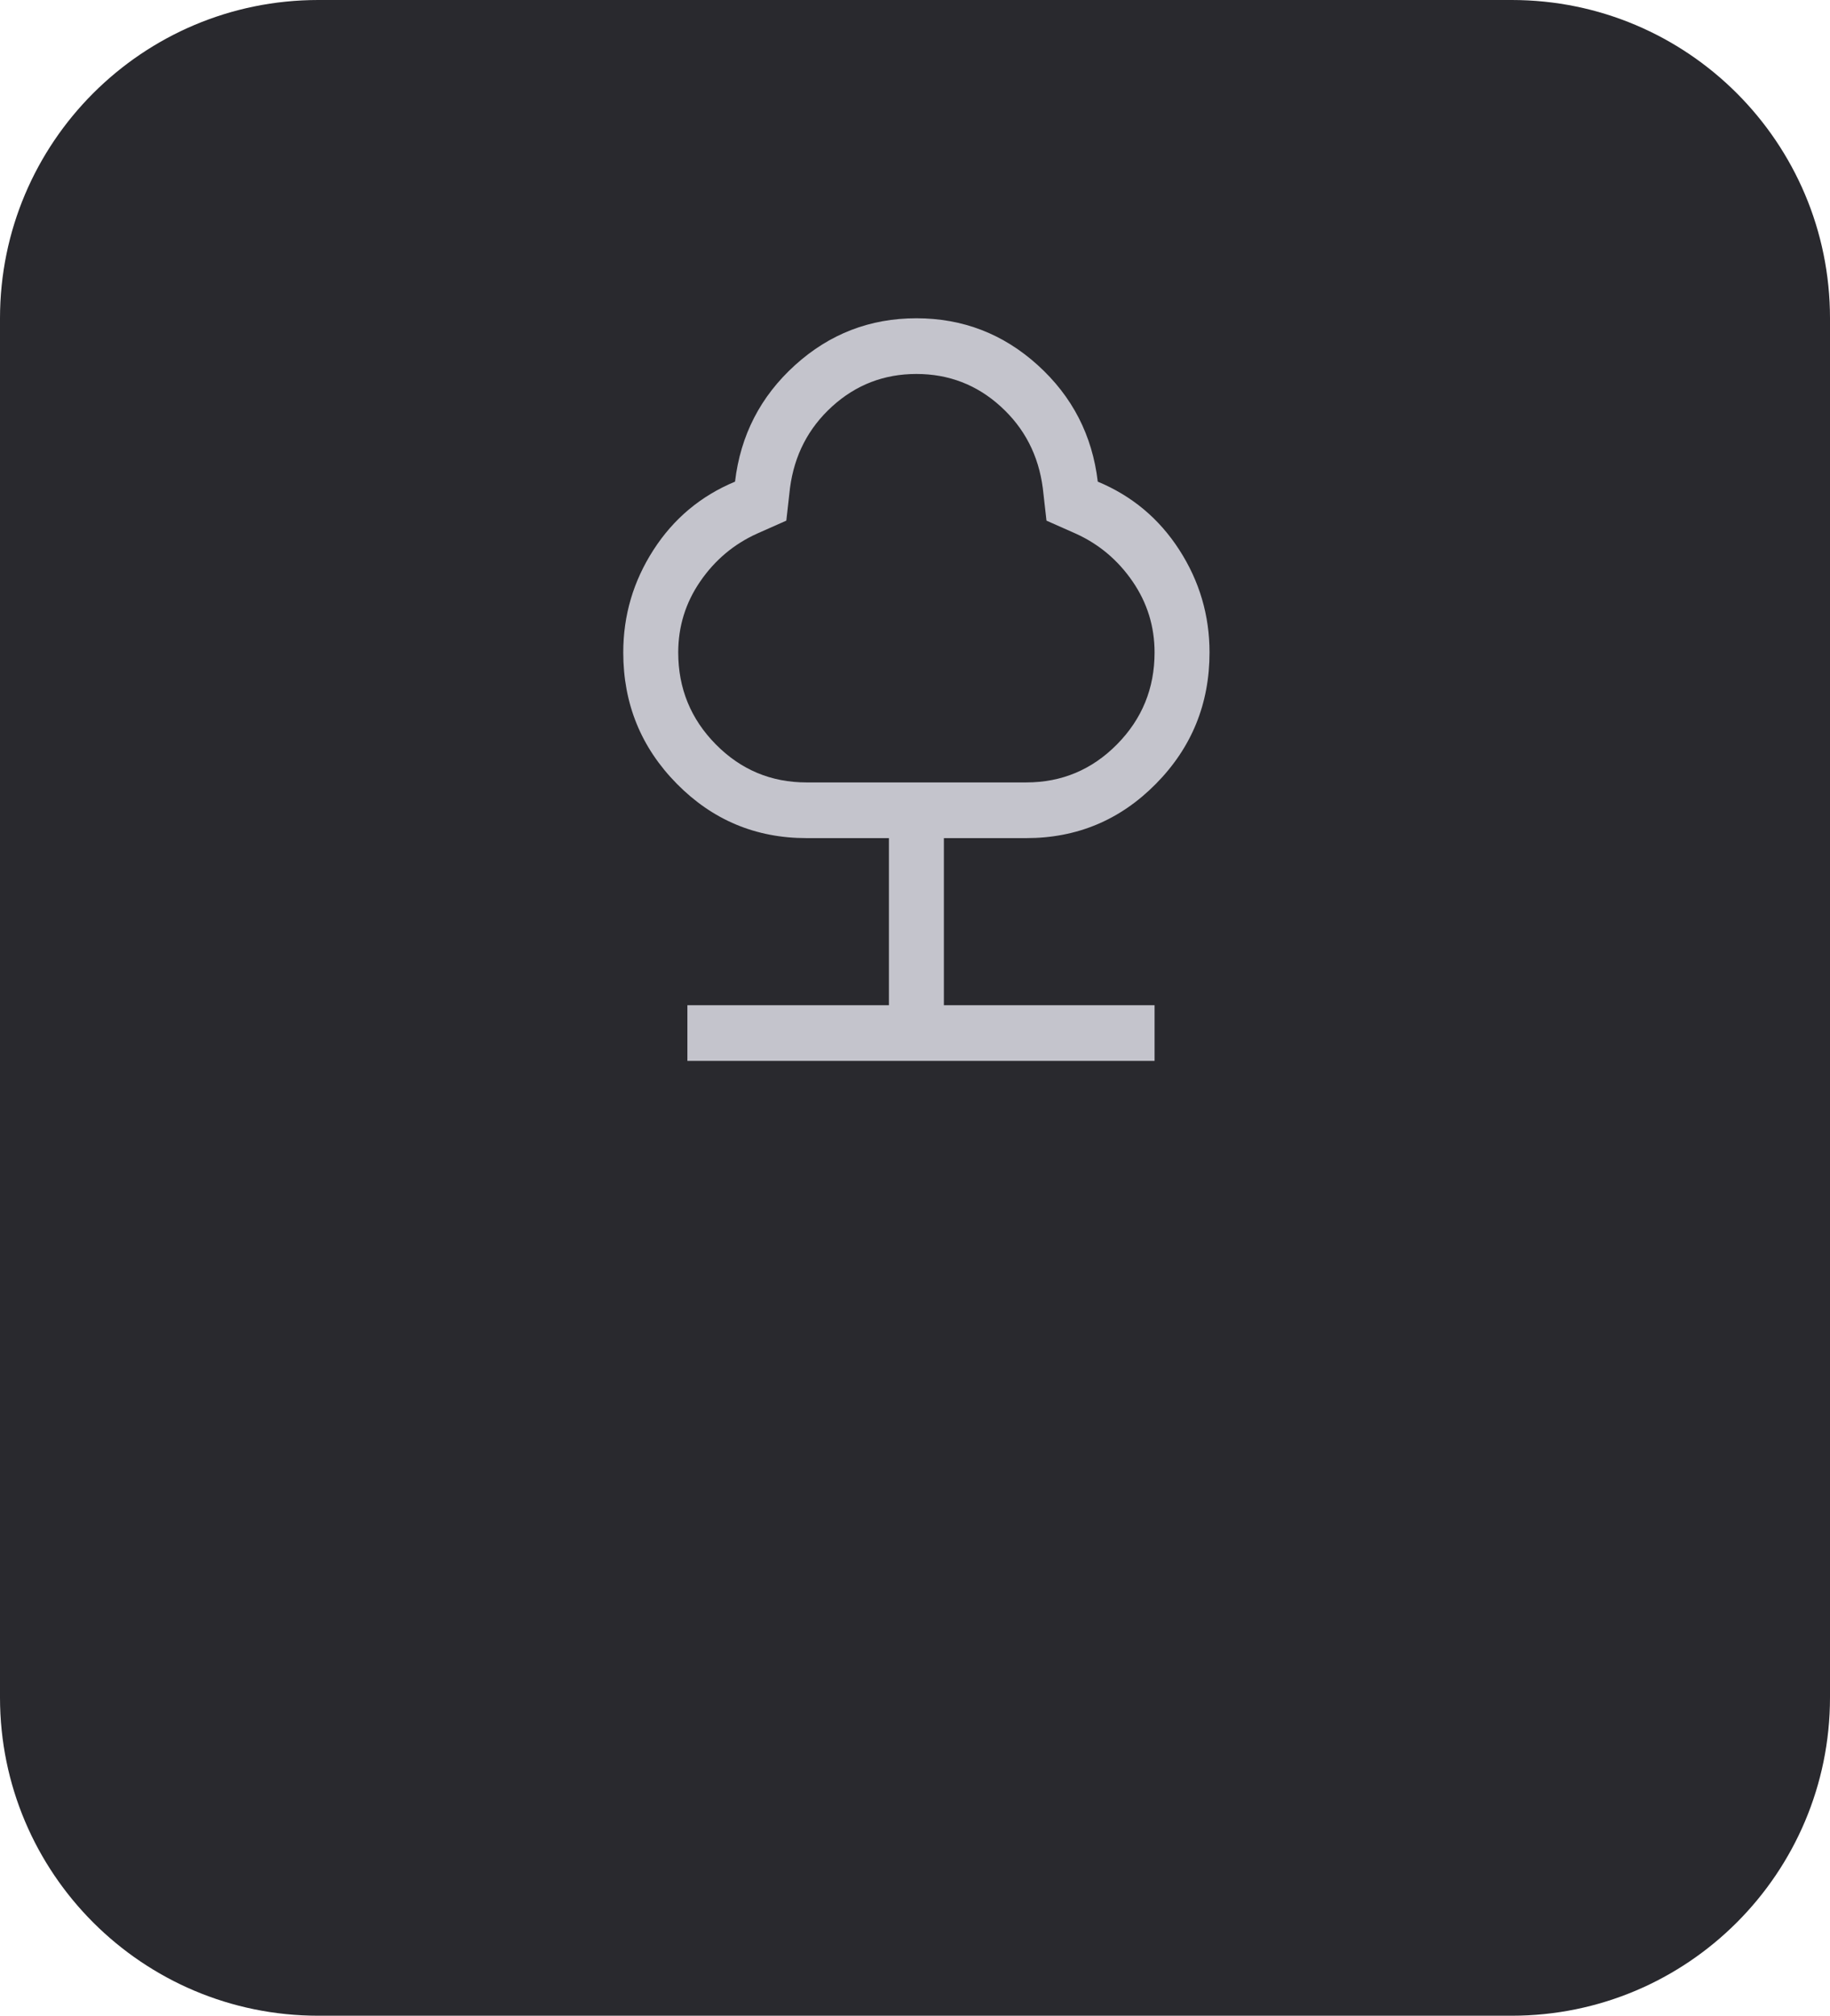 <svg width="138" height="152" viewBox="0 0 138 152" fill="none" xmlns="http://www.w3.org/2000/svg">
<path d="M0 24C0 10.745 10.745 0 24 0H114C127.255 0 138 10.745 138 24V128C138 141.255 127.255 152 114 152H24C10.745 152 0 141.255 0 128V24Z" fill="#29292E"/>
<path d="M51.836 80V75.8H67.033V63.2H60.816C56.993 63.2 53.735 61.835 51.041 59.105C48.347 56.375 47 53.073 47 49.2C47 46.4 47.76 43.822 49.28 41.465C50.799 39.108 52.849 37.393 55.428 36.32C55.842 32.82 57.35 29.892 59.952 27.535C62.554 25.178 65.605 24 69.105 24C72.605 24 75.656 25.178 78.258 27.535C80.86 29.892 82.368 32.82 82.783 36.32C85.362 37.393 87.411 39.108 88.931 41.465C90.451 43.822 91.21 46.4 91.21 49.2C91.21 53.073 89.864 56.375 87.169 59.105C84.475 61.835 81.217 63.2 77.395 63.2H71.178V75.8H87.066V80H51.836ZM60.816 59H77.395C80.066 59 82.345 58.043 84.234 56.13C86.122 54.217 87.066 51.907 87.066 49.2C87.066 47.24 86.513 45.455 85.408 43.845C84.303 42.235 82.875 41.033 81.125 40.24L78.915 39.26L78.638 36.81C78.316 34.337 77.257 32.283 75.46 30.65C73.665 29.017 71.546 28.2 69.105 28.2C66.665 28.2 64.546 29.017 62.75 30.65C60.954 32.283 59.895 34.337 59.572 36.81L59.296 39.26L57.086 40.24C55.336 41.033 53.908 42.235 52.803 43.845C51.697 45.455 51.145 47.24 51.145 49.2C51.145 51.907 52.089 54.217 53.977 56.13C55.865 58.043 58.145 59 60.816 59Z" fill="#C4C4CC"/>
</svg>


